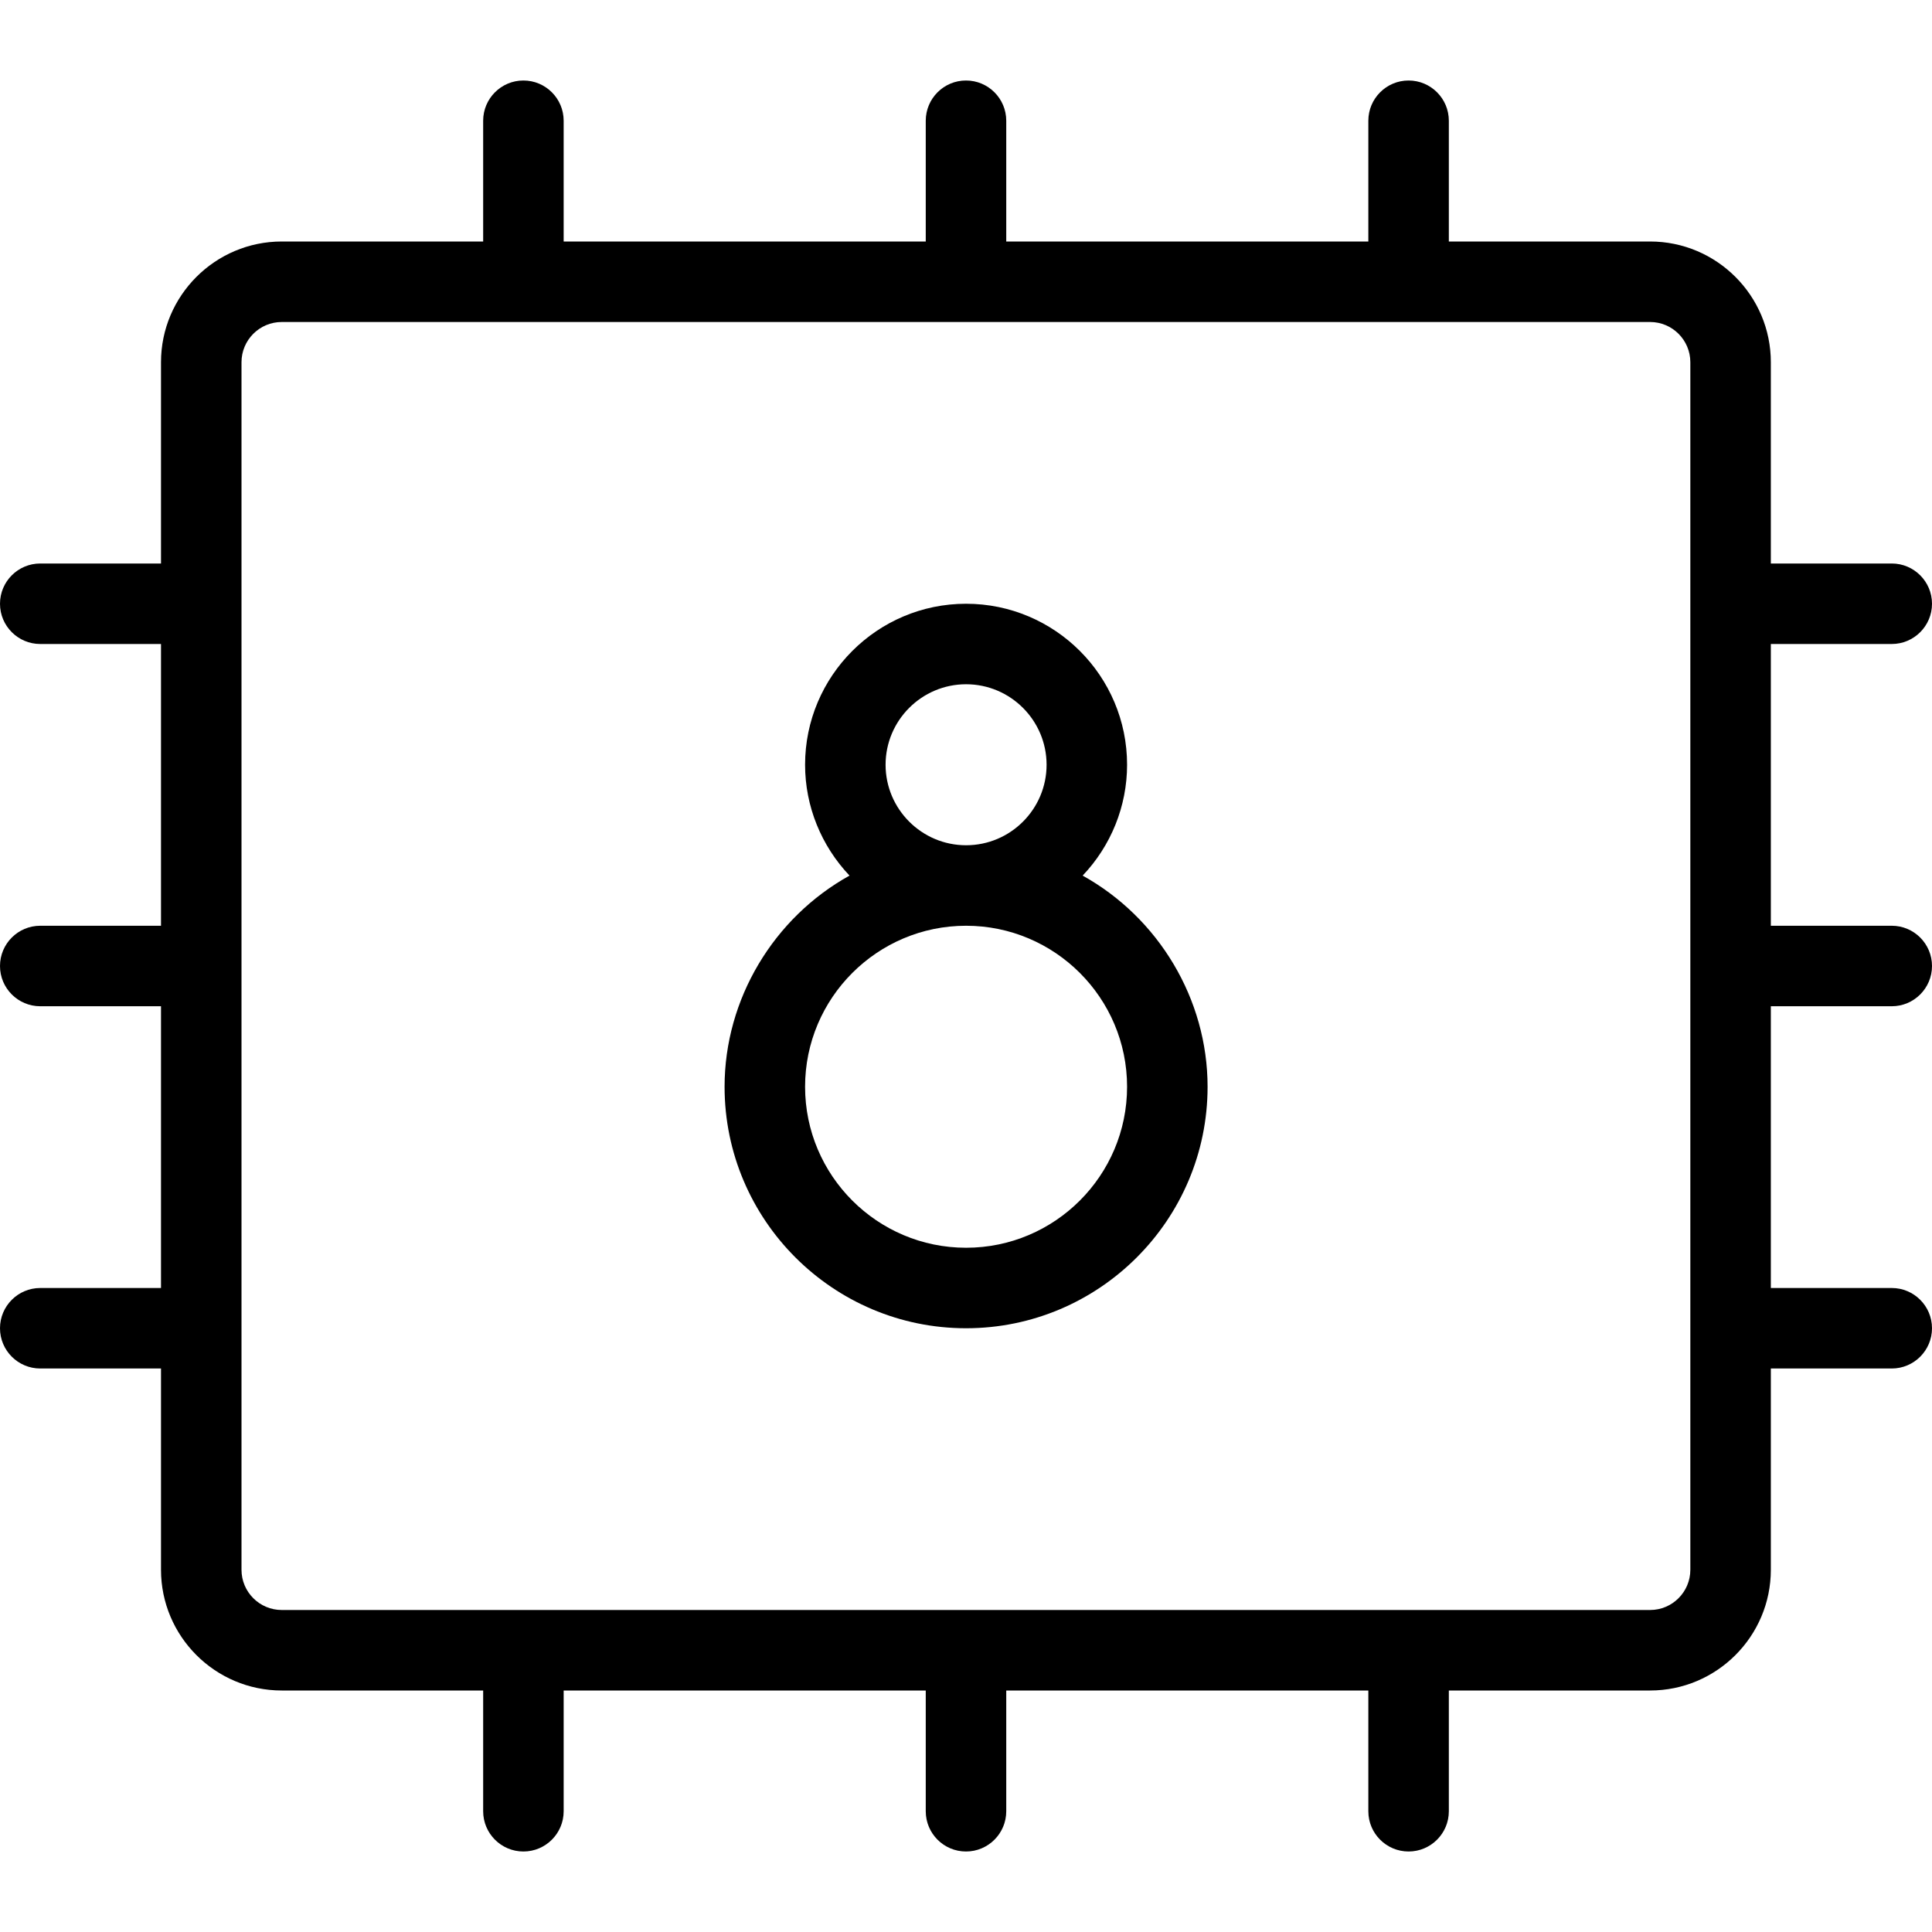 <?xml version="1.0" encoding="utf-8"?>
<!-- Generator: Adobe Illustrator 22.1.0, SVG Export Plug-In . SVG Version: 6.00 Build 0)  -->
<svg version="1.1" id="Layer_1" xmlns="http://www.w3.org/2000/svg" xmlns:xlink="http://www.w3.org/1999/xlink" x="0px" y="0px"
	 viewBox="0 0 24 24" style="enable-background:new 0 0 24 24;" xml:space="preserve">
<g>
	<title>computer-chip-8</title>
	<path d="M12.001,16.5c-1.654,0-3-1.346-3-3c0-1.09,0.61-2.1,1.552-2.623c-0.35-0.369-0.552-0.86-0.552-1.377c0-1.103,0.897-2,2-2
		s2,0.897,2,2c0,0.517-0.201,1.008-0.552,1.377c0.942,0.523,1.552,1.533,1.552,2.623C15.001,15.154,13.655,16.5,12.001,16.5z
		 M12.001,11.5c-1.103,0-2,0.897-2,2s0.897,2,2,2s2-0.897,2-2S13.104,11.5,12.001,11.5z M12.001,8.5c-0.551,0-1,0.449-1,1
		s0.449,1,1,1c0.552,0,1-0.449,1-1S12.552,8.5,12.001,8.5z"/>
	<path d="M17.498,23c-0.276,0-0.5-0.224-0.5-0.5V21H12.5v1.5c0,0.276-0.224,0.5-0.5,0.5c-0.276,0-0.5-0.224-0.5-0.5V21H7.002v1.5
		c0,0.276-0.224,0.5-0.5,0.5s-0.5-0.224-0.5-0.5V21H3.5C2.673,21,2,20.327,2,19.5V17H0.5C0.224,17,0,16.776,0,16.5S0.224,16,0.5,16
		H2v-3.5H0.5C0.224,12.5,0,12.276,0,12c0-0.276,0.224-0.5,0.5-0.5H2V8H0.5C0.224,8,0,7.776,0,7.5S0.224,7,0.5,7H2V4.5
		C2,3.673,2.673,3,3.5,3h2.502V1.5c0-0.276,0.224-0.5,0.5-0.5s0.5,0.224,0.5,0.5V3H11.5V1.5C11.5,1.224,11.724,1,12,1
		c0.276,0,0.5,0.224,0.5,0.5V3h4.498V1.5c0-0.276,0.224-0.5,0.5-0.5s0.5,0.224,0.5,0.5V3h2.5c0.827,0,1.5,0.673,1.5,1.5V7H23.5
		C23.776,7,24,7.224,24,7.5S23.776,8,23.5,8h-1.502v3.5H23.5c0.276,0,0.5,0.224,0.5,0.5c0,0.276-0.224,0.5-0.5,0.5h-1.502V16H23.5
		c0.276,0,0.5,0.224,0.5,0.5S23.776,17,23.5,17h-1.502v2.5c0,0.827-0.673,1.5-1.5,1.5h-2.5v1.5C17.998,22.776,17.774,23,17.498,23z
		 M3.5,4C3.224,4,3,4.224,3,4.5v15C3,19.776,3.224,20,3.5,20h16.998c0.276,0,0.5-0.224,0.5-0.5v-15c0-0.276-0.224-0.5-0.5-0.5H3.5z"
		/>
</g>
</svg>
